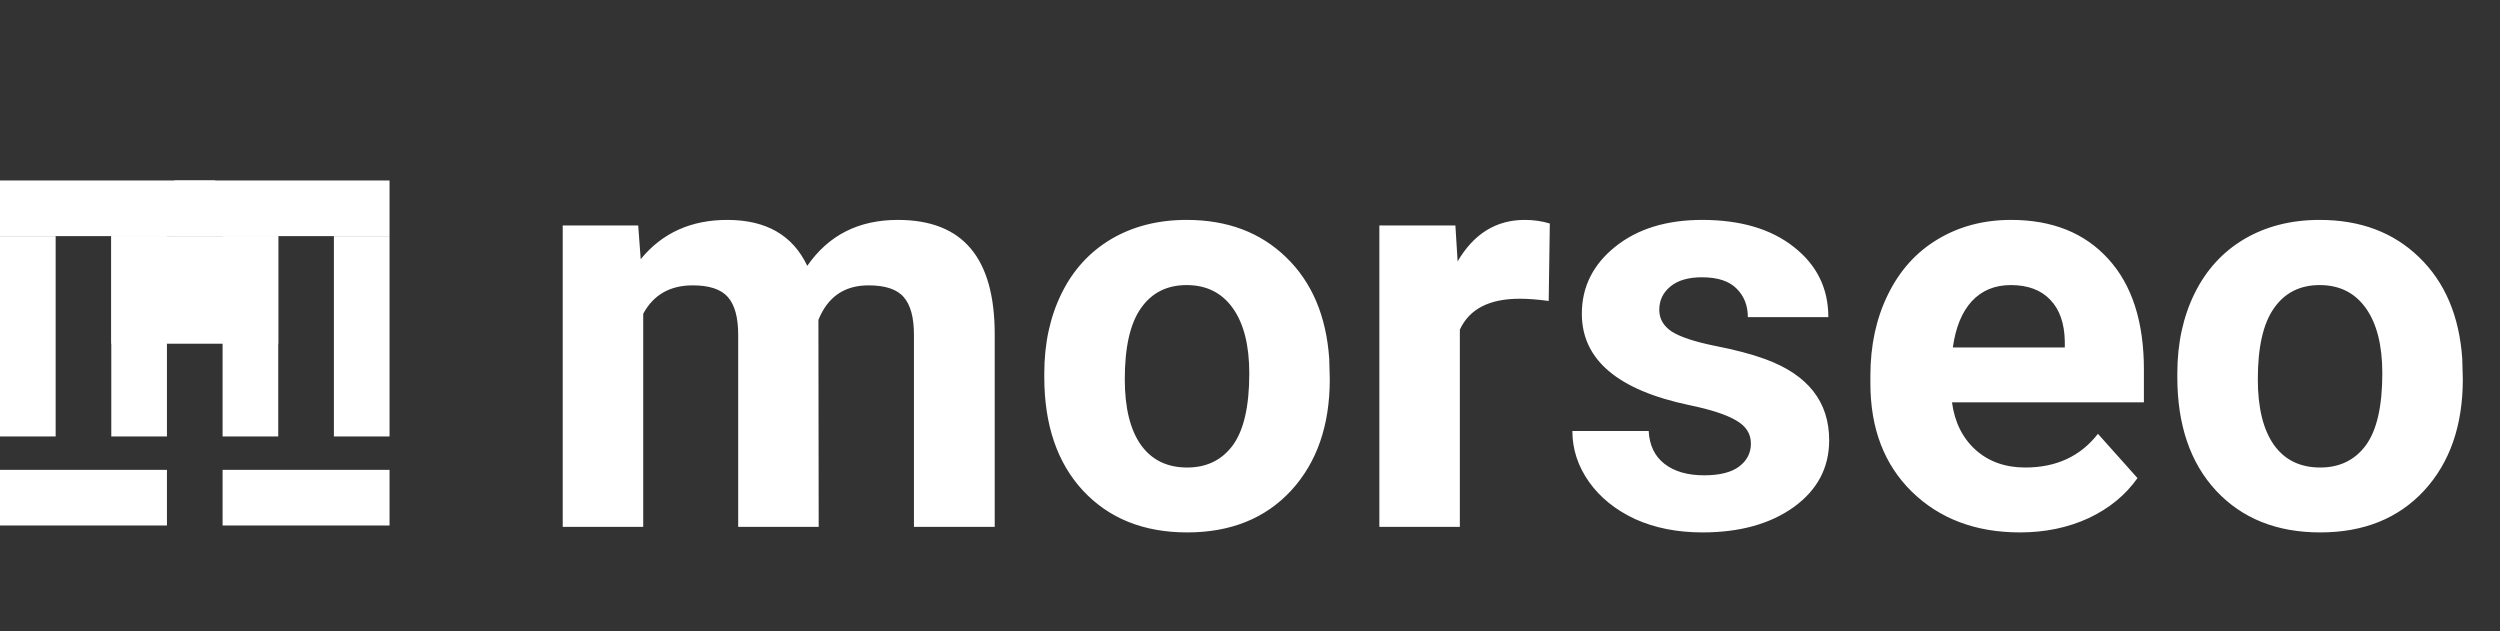<svg width="503" height="127" viewBox="0 0 503 127" fill="none" xmlns="http://www.w3.org/2000/svg">
<rect x="0" y="0" width="503" height="127" fill="#333333" stroke="none"/>
<path d="M128.407 45.366L128.911 52.147C133.207 46.879 139.017 44.245 146.339 44.245C154.147 44.245 159.508 47.327 162.422 53.492C166.681 47.327 172.752 44.245 180.635 44.245C187.21 44.245 192.104 46.169 195.317 50.017C198.53 53.828 200.137 59.581 200.137 67.277V106H183.885V67.333C183.885 63.896 183.213 61.393 181.868 59.824C180.523 58.218 178.151 57.414 174.751 57.414C169.894 57.414 166.532 59.731 164.664 64.363L164.72 106H148.525V67.389C148.525 63.877 147.834 61.337 146.451 59.768C145.069 58.199 142.715 57.414 139.39 57.414C134.795 57.414 131.47 59.32 129.416 63.13V106H113.22V45.366H128.407ZM210.111 75.123C210.111 69.108 211.27 63.747 213.586 59.039C215.902 54.332 219.227 50.69 223.561 48.112C227.932 45.534 232.994 44.245 238.747 44.245C246.929 44.245 253.598 46.748 258.753 51.754C263.946 56.761 266.841 63.56 267.439 72.153L267.551 76.299C267.551 85.602 264.955 93.074 259.762 98.715C254.569 104.319 247.601 107.121 238.859 107.121C230.117 107.121 223.131 104.319 217.901 98.715C212.708 93.111 210.111 85.49 210.111 75.851V75.123ZM226.307 76.299C226.307 82.053 227.39 86.461 229.557 89.525C231.724 92.551 234.825 94.064 238.859 94.064C242.782 94.064 245.846 92.569 248.05 89.581C250.254 86.555 251.356 81.735 251.356 75.123C251.356 69.481 250.254 65.11 248.05 62.01C245.846 58.909 242.745 57.358 238.747 57.358C234.787 57.358 231.724 58.909 229.557 62.01C227.39 65.073 226.307 69.836 226.307 76.299ZM311.598 60.553C309.394 60.254 307.451 60.104 305.77 60.104C299.643 60.104 295.627 62.178 293.721 66.325V106H277.526V45.366H292.825L293.273 52.595C296.523 47.029 301.025 44.245 306.778 44.245C308.572 44.245 310.253 44.488 311.822 44.974L311.598 60.553ZM352.282 89.244C352.282 87.264 351.292 85.714 349.312 84.593C347.369 83.435 344.231 82.408 339.897 81.511C325.477 78.485 318.266 72.358 318.266 63.13C318.266 57.751 320.489 53.267 324.935 49.681C329.418 46.057 335.265 44.245 342.475 44.245C350.171 44.245 356.317 46.057 360.912 49.681C365.544 53.305 367.861 58.012 367.861 63.803H351.665C351.665 61.486 350.918 59.581 349.424 58.087C347.93 56.555 345.595 55.789 342.419 55.789C339.692 55.789 337.581 56.406 336.087 57.639C334.592 58.871 333.845 60.44 333.845 62.346C333.845 64.139 334.686 65.596 336.367 66.717C338.085 67.8 340.962 68.753 344.997 69.575C349.032 70.359 352.431 71.256 355.196 72.265C363.751 75.403 368.029 80.839 368.029 88.572C368.029 94.101 365.657 98.584 360.912 102.021C356.167 105.421 350.04 107.121 342.531 107.121C337.45 107.121 332.93 106.224 328.97 104.431C325.047 102.6 321.965 100.116 319.723 96.978C317.482 93.802 316.361 90.384 316.361 86.723H331.716C331.865 89.599 332.93 91.803 334.91 93.335C336.89 94.867 339.542 95.633 342.867 95.633C345.968 95.633 348.303 95.054 349.872 93.896C351.479 92.7 352.282 91.15 352.282 89.244ZM406.415 107.121C397.524 107.121 390.276 104.394 384.672 98.939C379.106 93.485 376.323 86.218 376.323 77.14V75.571C376.323 69.481 377.499 64.046 379.853 59.264C382.207 54.444 385.532 50.746 389.828 48.168C394.162 45.553 399.093 44.245 404.622 44.245C412.916 44.245 419.435 46.86 424.18 52.091C428.962 57.321 431.353 64.737 431.353 74.338V80.951H392.742C393.265 84.911 394.834 88.086 397.449 90.477C400.102 92.868 403.445 94.064 407.48 94.064C413.719 94.064 418.595 91.803 422.106 87.283L430.064 96.193C427.635 99.63 424.348 102.32 420.201 104.263C416.054 106.168 411.459 107.121 406.415 107.121ZM404.566 57.358C401.353 57.358 398.738 58.442 396.721 60.609C394.741 62.775 393.47 65.876 392.91 69.911H415.438V68.622C415.363 65.036 414.392 62.271 412.524 60.328C410.656 58.348 408.003 57.358 404.566 57.358ZM438.077 75.123C438.077 69.108 439.235 63.747 441.552 59.039C443.868 54.332 447.193 50.69 451.527 48.112C455.898 45.534 460.96 44.245 466.713 44.245C474.895 44.245 481.563 46.748 486.719 51.754C491.912 56.761 494.807 63.56 495.405 72.153L495.517 76.299C495.517 85.602 492.921 93.074 487.728 98.715C482.535 104.319 475.567 107.121 466.825 107.121C458.083 107.121 451.097 104.319 445.867 98.715C440.674 93.111 438.077 85.49 438.077 75.851V75.123ZM454.273 76.299C454.273 82.053 455.356 86.461 457.523 89.525C459.69 92.551 462.79 94.064 466.825 94.064C470.748 94.064 473.811 92.569 476.016 89.581C478.22 86.555 479.322 81.735 479.322 75.123C479.322 69.481 478.22 65.11 476.016 62.01C473.811 58.909 470.711 57.358 466.713 57.358C462.753 57.358 459.69 58.909 457.523 62.01C455.356 65.073 454.273 69.836 454.273 76.299Z" fill="white"/>
<rect x="3.05176e-05" y="47.509" width="11.196" height="40.307" fill="white"/>
<rect x="44.786" y="47.509" width="11.196" height="40.307" fill="white"/>
<rect x="22.393" y="47.509" width="11.196" height="40.307" fill="white"/>
<rect x="43.293" y="36.312" width="11.196" height="43.293" transform="rotate(90 43.293 36.312)" fill="white"/>
<rect x="78.375" y="36.312" width="11.196" height="43.293" transform="rotate(90 78.375 36.312)" fill="white"/>
<rect x="67.179" y="47.509" width="11.196" height="40.307" fill="white"/>
<rect x="22.393" y="47.509" width="33.589" height="21.646" fill="white"/>
<rect x="3.05176e-05" y="94.534" width="33.589" height="11.196" fill="white"/>
<rect x="44.786" y="94.534" width="33.589" height="11.196" fill="white"/>
</svg>
